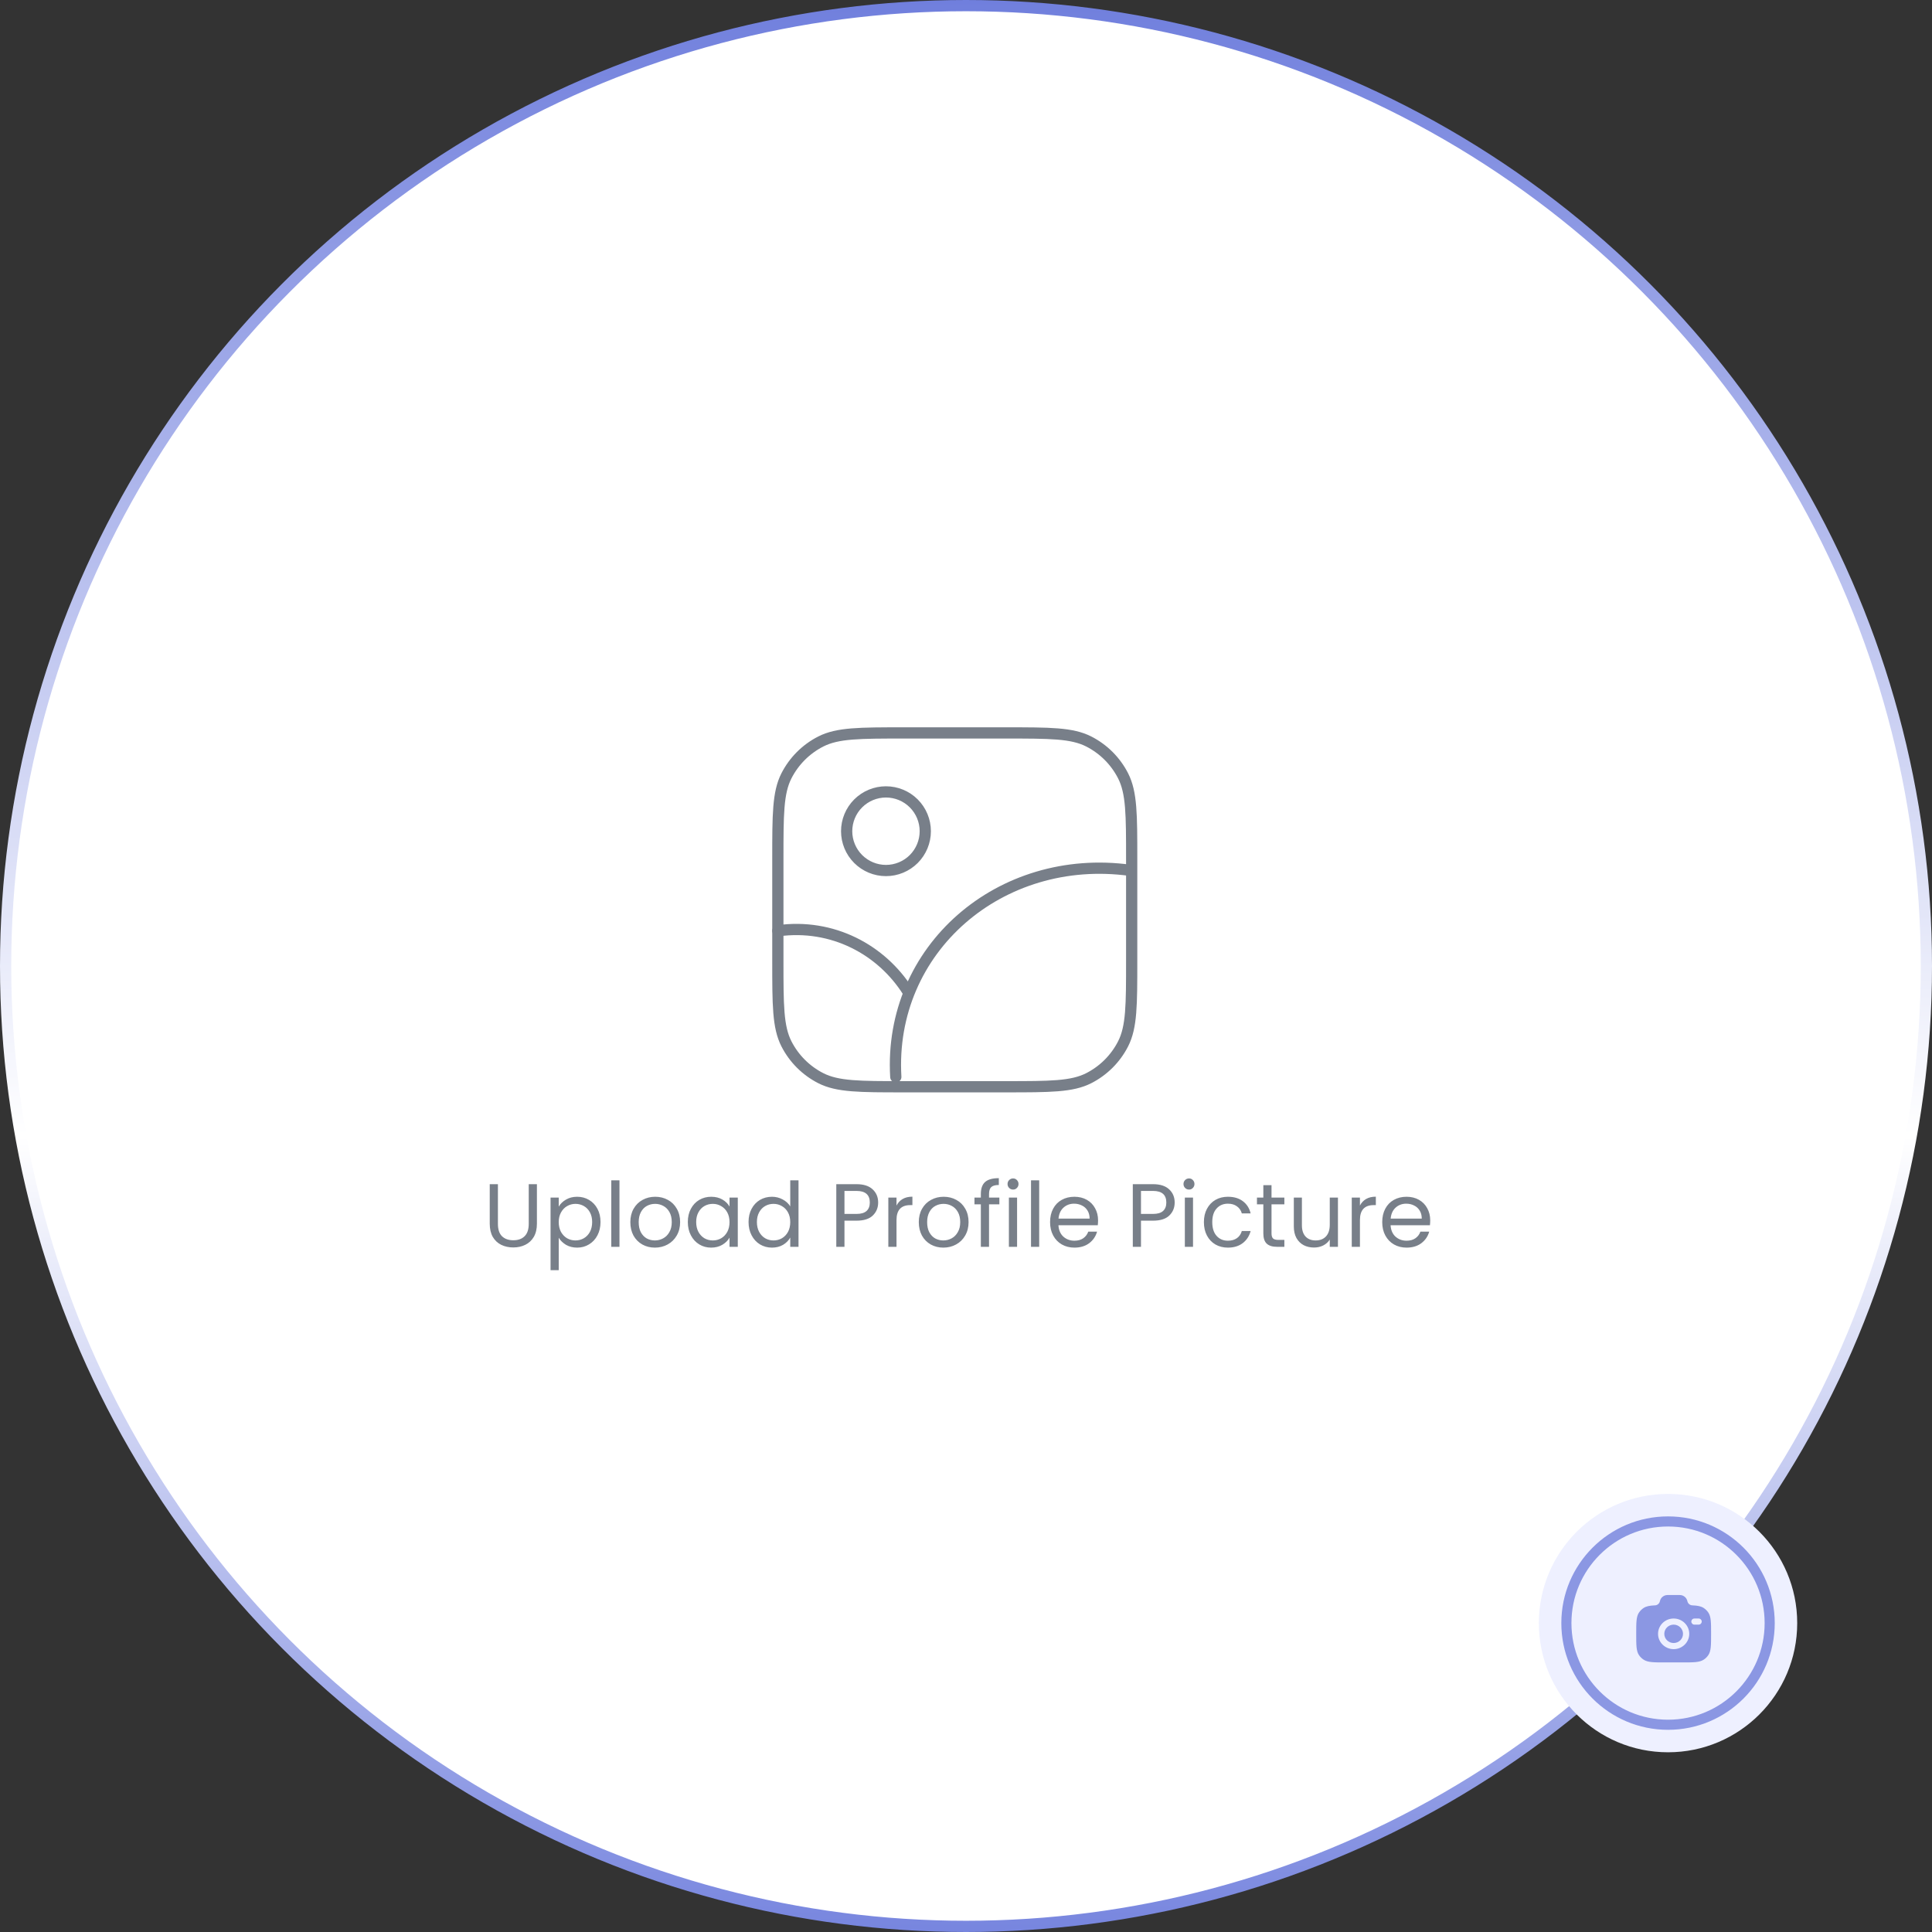 <svg width="172" height="172" viewBox="0 0 172 172" fill="none" xmlns="http://www.w3.org/2000/svg">
<rect x="0" y="0" width="172" height="172" fill="#333333" stroke="none"/>
<circle cx="86" cy="86" r="85.5" fill="white" stroke="url(#paint0_linear_0_1)"/>
<circle cx="148.5" cy="144.5" r="11.5" fill="#EEF0FF"/>
<circle cx="148.5" cy="144.5" r="9.05" fill="#EEF0FF" stroke="#8B97E3" stroke-width="0.9"/>
<path fill-rule="evenodd" clip-rule="evenodd" d="M148.259 148H149.741C150.781 148 151.301 148 151.675 147.755C151.836 147.649 151.975 147.513 152.084 147.354C152.333 146.987 152.333 146.476 152.333 145.455C152.333 144.433 152.333 143.922 152.084 143.556C151.975 143.396 151.836 143.26 151.675 143.154C151.435 142.997 151.134 142.94 150.674 142.92C150.454 142.92 150.265 142.757 150.222 142.545C150.189 142.39 150.104 142.251 149.98 142.152C149.857 142.053 149.703 141.999 149.545 142H148.455C148.126 142 147.842 142.228 147.778 142.545C147.735 142.757 147.546 142.92 147.326 142.92C146.866 142.94 146.565 142.997 146.325 143.154C146.164 143.26 146.025 143.396 145.917 143.556C145.667 143.922 145.667 144.433 145.667 145.455C145.667 146.476 145.667 146.987 145.916 147.354C146.024 147.512 146.163 147.649 146.325 147.755C146.699 148 147.219 148 148.259 148ZM149 144.091C148.233 144.091 147.611 144.701 147.611 145.454C147.611 146.207 148.233 146.819 149 146.819C149.767 146.819 150.389 146.208 150.389 145.455C150.389 144.702 149.767 144.091 149 144.091ZM149 144.636C148.54 144.636 148.167 145.003 148.167 145.455C148.167 145.906 148.54 146.273 149 146.273C149.46 146.273 149.833 145.906 149.833 145.455C149.833 145.003 149.46 144.636 149 144.636ZM150.574 144.364C150.574 144.213 150.698 144.091 150.852 144.091H151.222C151.375 144.091 151.5 144.213 151.5 144.364C151.499 144.437 151.469 144.506 151.417 144.557C151.365 144.609 151.295 144.637 151.222 144.636H150.852C150.816 144.637 150.78 144.63 150.746 144.616C150.713 144.603 150.682 144.583 150.656 144.558C150.631 144.532 150.61 144.502 150.596 144.469C150.582 144.436 150.574 144.4 150.574 144.364Z" fill="#8B97E3"/>
<path d="M44.328 105.424V108.952C44.328 109.448 44.448 109.816 44.688 110.056C44.933 110.296 45.272 110.416 45.704 110.416C46.131 110.416 46.464 110.296 46.704 110.056C46.949 109.816 47.072 109.448 47.072 108.952V105.424H47.8V108.944C47.8 109.408 47.707 109.8 47.52 110.12C47.333 110.435 47.08 110.669 46.76 110.824C46.445 110.979 46.091 111.056 45.696 111.056C45.301 111.056 44.944 110.979 44.624 110.824C44.309 110.669 44.059 110.435 43.872 110.12C43.691 109.8 43.6 109.408 43.6 108.944V105.424H44.328ZM49.742 107.424C49.886 107.173 50.1 106.965 50.382 106.8C50.67 106.629 51.004 106.544 51.382 106.544C51.772 106.544 52.124 106.637 52.438 106.824C52.758 107.011 53.009 107.275 53.19 107.616C53.372 107.952 53.462 108.344 53.462 108.792C53.462 109.235 53.372 109.629 53.19 109.976C53.009 110.323 52.758 110.592 52.438 110.784C52.124 110.976 51.772 111.072 51.382 111.072C51.009 111.072 50.678 110.989 50.39 110.824C50.108 110.653 49.892 110.443 49.742 110.192V113.08H49.014V106.616H49.742V107.424ZM52.718 108.792C52.718 108.461 52.652 108.173 52.518 107.928C52.385 107.683 52.204 107.496 51.974 107.368C51.75 107.24 51.502 107.176 51.23 107.176C50.964 107.176 50.716 107.243 50.486 107.376C50.262 107.504 50.081 107.693 49.942 107.944C49.809 108.189 49.742 108.475 49.742 108.8C49.742 109.131 49.809 109.421 49.942 109.672C50.081 109.917 50.262 110.107 50.486 110.24C50.716 110.368 50.964 110.432 51.23 110.432C51.502 110.432 51.75 110.368 51.974 110.24C52.204 110.107 52.385 109.917 52.518 109.672C52.652 109.421 52.718 109.128 52.718 108.792ZM55.149 105.08V111H54.421V105.08H55.149ZM58.301 111.072C57.891 111.072 57.517 110.979 57.181 110.792C56.851 110.605 56.589 110.341 56.397 110C56.211 109.653 56.117 109.253 56.117 108.8C56.117 108.352 56.213 107.957 56.405 107.616C56.603 107.269 56.869 107.005 57.205 106.824C57.541 106.637 57.917 106.544 58.333 106.544C58.749 106.544 59.125 106.637 59.461 106.824C59.797 107.005 60.061 107.267 60.253 107.608C60.451 107.949 60.549 108.347 60.549 108.8C60.549 109.253 60.448 109.653 60.245 110C60.048 110.341 59.779 110.605 59.437 110.792C59.096 110.979 58.717 111.072 58.301 111.072ZM58.301 110.432C58.563 110.432 58.808 110.371 59.037 110.248C59.267 110.125 59.451 109.941 59.589 109.696C59.733 109.451 59.805 109.152 59.805 108.8C59.805 108.448 59.736 108.149 59.597 107.904C59.459 107.659 59.277 107.477 59.053 107.36C58.829 107.237 58.587 107.176 58.325 107.176C58.059 107.176 57.813 107.237 57.589 107.36C57.371 107.477 57.195 107.659 57.061 107.904C56.928 108.149 56.861 108.448 56.861 108.8C56.861 109.157 56.925 109.459 57.053 109.704C57.187 109.949 57.363 110.133 57.581 110.256C57.8 110.373 58.04 110.432 58.301 110.432ZM61.235 108.792C61.235 108.344 61.325 107.952 61.507 107.616C61.688 107.275 61.936 107.011 62.251 106.824C62.571 106.637 62.925 106.544 63.315 106.544C63.699 106.544 64.032 106.627 64.315 106.792C64.597 106.957 64.808 107.165 64.947 107.416V106.616H65.683V111H64.947V110.184C64.803 110.44 64.587 110.653 64.299 110.824C64.016 110.989 63.685 111.072 63.307 111.072C62.917 111.072 62.565 110.976 62.251 110.784C61.936 110.592 61.688 110.323 61.507 109.976C61.325 109.629 61.235 109.235 61.235 108.792ZM64.947 108.8C64.947 108.469 64.88 108.181 64.747 107.936C64.613 107.691 64.432 107.504 64.203 107.376C63.979 107.243 63.731 107.176 63.459 107.176C63.187 107.176 62.939 107.24 62.715 107.368C62.491 107.496 62.312 107.683 62.179 107.928C62.045 108.173 61.979 108.461 61.979 108.792C61.979 109.128 62.045 109.421 62.179 109.672C62.312 109.917 62.491 110.107 62.715 110.24C62.939 110.368 63.187 110.432 63.459 110.432C63.731 110.432 63.979 110.368 64.203 110.24C64.432 110.107 64.613 109.917 64.747 109.672C64.88 109.421 64.947 109.131 64.947 108.8ZM66.641 108.792C66.641 108.344 66.731 107.952 66.913 107.616C67.094 107.275 67.342 107.011 67.657 106.824C67.977 106.637 68.334 106.544 68.729 106.544C69.07 106.544 69.388 106.624 69.681 106.784C69.974 106.939 70.198 107.144 70.353 107.4V105.08H71.089V111H70.353V110.176C70.209 110.437 69.996 110.653 69.713 110.824C69.43 110.989 69.1 111.072 68.721 111.072C68.332 111.072 67.977 110.976 67.657 110.784C67.342 110.592 67.094 110.323 66.913 109.976C66.731 109.629 66.641 109.235 66.641 108.792ZM70.353 108.8C70.353 108.469 70.286 108.181 70.153 107.936C70.019 107.691 69.838 107.504 69.609 107.376C69.385 107.243 69.137 107.176 68.865 107.176C68.593 107.176 68.345 107.24 68.121 107.368C67.897 107.496 67.718 107.683 67.585 107.928C67.451 108.173 67.385 108.461 67.385 108.792C67.385 109.128 67.451 109.421 67.585 109.672C67.718 109.917 67.897 110.107 68.121 110.24C68.345 110.368 68.593 110.432 68.865 110.432C69.137 110.432 69.385 110.368 69.609 110.24C69.838 110.107 70.019 109.917 70.153 109.672C70.286 109.421 70.353 109.131 70.353 108.8ZM78.18 107.056C78.18 107.52 78.02 107.907 77.7 108.216C77.385 108.52 76.903 108.672 76.252 108.672H75.18V111H74.452V105.424H76.252C76.881 105.424 77.359 105.576 77.684 105.88C78.015 106.184 78.18 106.576 78.18 107.056ZM76.252 108.072C76.657 108.072 76.956 107.984 77.148 107.808C77.34 107.632 77.436 107.381 77.436 107.056C77.436 106.368 77.041 106.024 76.252 106.024H75.18V108.072H76.252ZM79.813 107.328C79.941 107.077 80.122 106.883 80.357 106.744C80.597 106.605 80.887 106.536 81.229 106.536V107.288H81.037C80.221 107.288 79.813 107.731 79.813 108.616V111H79.085V106.616H79.813V107.328ZM83.981 111.072C83.57 111.072 83.197 110.979 82.861 110.792C82.531 110.605 82.269 110.341 82.077 110C81.891 109.653 81.797 109.253 81.797 108.8C81.797 108.352 81.893 107.957 82.085 107.616C82.282 107.269 82.549 107.005 82.885 106.824C83.221 106.637 83.597 106.544 84.013 106.544C84.429 106.544 84.805 106.637 85.141 106.824C85.477 107.005 85.741 107.267 85.933 107.608C86.13 107.949 86.229 108.347 86.229 108.8C86.229 109.253 86.128 109.653 85.925 110C85.728 110.341 85.459 110.605 85.117 110.792C84.776 110.979 84.397 111.072 83.981 111.072ZM83.981 110.432C84.243 110.432 84.488 110.371 84.717 110.248C84.947 110.125 85.13 109.941 85.269 109.696C85.413 109.451 85.485 109.152 85.485 108.8C85.485 108.448 85.416 108.149 85.277 107.904C85.138 107.659 84.957 107.477 84.733 107.36C84.509 107.237 84.266 107.176 84.005 107.176C83.739 107.176 83.493 107.237 83.269 107.36C83.05 107.477 82.874 107.659 82.741 107.904C82.608 108.149 82.541 108.448 82.541 108.8C82.541 109.157 82.605 109.459 82.733 109.704C82.867 109.949 83.043 110.133 83.261 110.256C83.48 110.373 83.72 110.432 83.981 110.432ZM88.97 107.216H88.05V111H87.322V107.216H86.754V106.616H87.322V106.304C87.322 105.813 87.448 105.456 87.698 105.232C87.954 105.003 88.362 104.888 88.922 104.888V105.496C88.602 105.496 88.376 105.56 88.242 105.688C88.114 105.811 88.05 106.016 88.05 106.304V106.616H88.97V107.216ZM90.195 105.904C90.056 105.904 89.939 105.856 89.843 105.76C89.747 105.664 89.699 105.547 89.699 105.408C89.699 105.269 89.747 105.152 89.843 105.056C89.939 104.96 90.056 104.912 90.195 104.912C90.329 104.912 90.441 104.96 90.531 105.056C90.627 105.152 90.675 105.269 90.675 105.408C90.675 105.547 90.627 105.664 90.531 105.76C90.441 105.856 90.329 105.904 90.195 105.904ZM90.547 106.616V111H89.819V106.616H90.547ZM92.516 105.08V111H91.788V105.08H92.516ZM97.757 108.64C97.757 108.779 97.749 108.925 97.733 109.08H94.229C94.255 109.512 94.402 109.851 94.669 110.096C94.941 110.336 95.269 110.456 95.653 110.456C95.967 110.456 96.229 110.384 96.437 110.24C96.65 110.091 96.799 109.893 96.885 109.648H97.669C97.551 110.069 97.317 110.413 96.965 110.68C96.613 110.941 96.175 111.072 95.653 111.072C95.237 111.072 94.863 110.979 94.533 110.792C94.207 110.605 93.951 110.341 93.765 110C93.578 109.653 93.485 109.253 93.485 108.8C93.485 108.347 93.575 107.949 93.757 107.608C93.938 107.267 94.191 107.005 94.517 106.824C94.847 106.637 95.226 106.544 95.653 106.544C96.069 106.544 96.437 106.635 96.757 106.816C97.077 106.997 97.322 107.248 97.493 107.568C97.669 107.883 97.757 108.24 97.757 108.64ZM97.005 108.488C97.005 108.211 96.943 107.973 96.821 107.776C96.698 107.573 96.53 107.421 96.317 107.32C96.109 107.213 95.877 107.16 95.621 107.16C95.253 107.16 94.938 107.277 94.677 107.512C94.421 107.747 94.274 108.072 94.237 108.488H97.005ZM104.578 107.056C104.578 107.52 104.418 107.907 104.098 108.216C103.784 108.52 103.301 108.672 102.65 108.672H101.578V111H100.85V105.424H102.65C103.28 105.424 103.757 105.576 104.082 105.88C104.413 106.184 104.578 106.576 104.578 107.056ZM102.65 108.072C103.056 108.072 103.354 107.984 103.546 107.808C103.738 107.632 103.834 107.381 103.834 107.056C103.834 106.368 103.44 106.024 102.65 106.024H101.578V108.072H102.65ZM105.859 105.904C105.721 105.904 105.603 105.856 105.507 105.76C105.411 105.664 105.363 105.547 105.363 105.408C105.363 105.269 105.411 105.152 105.507 105.056C105.603 104.96 105.721 104.912 105.859 104.912C105.993 104.912 106.105 104.96 106.195 105.056C106.291 105.152 106.339 105.269 106.339 105.408C106.339 105.547 106.291 105.664 106.195 105.76C106.105 105.856 105.993 105.904 105.859 105.904ZM106.211 106.616V111H105.483V106.616H106.211ZM107.18 108.8C107.18 108.347 107.271 107.952 107.452 107.616C107.633 107.275 107.884 107.011 108.204 106.824C108.529 106.637 108.9 106.544 109.316 106.544C109.855 106.544 110.297 106.675 110.644 106.936C110.996 107.197 111.228 107.56 111.34 108.024H110.556C110.481 107.757 110.335 107.547 110.116 107.392C109.903 107.237 109.636 107.16 109.316 107.16C108.9 107.16 108.564 107.304 108.308 107.592C108.052 107.875 107.924 108.277 107.924 108.8C107.924 109.328 108.052 109.736 108.308 110.024C108.564 110.312 108.9 110.456 109.316 110.456C109.636 110.456 109.903 110.381 110.116 110.232C110.329 110.083 110.476 109.869 110.556 109.592H111.34C111.223 110.04 110.988 110.4 110.636 110.672C110.284 110.939 109.844 111.072 109.316 111.072C108.9 111.072 108.529 110.979 108.204 110.792C107.884 110.605 107.633 110.341 107.452 110C107.271 109.659 107.18 109.259 107.18 108.8ZM113.199 107.216V109.8C113.199 110.013 113.245 110.165 113.335 110.256C113.426 110.341 113.583 110.384 113.807 110.384H114.343V111H113.687C113.282 111 112.978 110.907 112.775 110.72C112.573 110.533 112.471 110.227 112.471 109.8V107.216H111.903V106.616H112.471V105.512H113.199V106.616H114.343V107.216H113.199ZM119.113 106.616V111H118.385V110.352C118.247 110.576 118.052 110.752 117.801 110.88C117.556 111.003 117.284 111.064 116.985 111.064C116.644 111.064 116.337 110.995 116.065 110.856C115.793 110.712 115.577 110.499 115.417 110.216C115.263 109.933 115.185 109.589 115.185 109.184V106.616H115.905V109.088C115.905 109.52 116.015 109.853 116.233 110.088C116.452 110.317 116.751 110.432 117.129 110.432C117.519 110.432 117.825 110.312 118.049 110.072C118.273 109.832 118.385 109.483 118.385 109.024V106.616H119.113ZM121.071 107.328C121.199 107.077 121.38 106.883 121.615 106.744C121.855 106.605 122.145 106.536 122.487 106.536V107.288H122.295C121.479 107.288 121.071 107.731 121.071 108.616V111H120.343V106.616H121.071V107.328ZM127.327 108.64C127.327 108.779 127.319 108.925 127.303 109.08H123.799C123.826 109.512 123.972 109.851 124.239 110.096C124.511 110.336 124.839 110.456 125.223 110.456C125.538 110.456 125.799 110.384 126.007 110.24C126.22 110.091 126.37 109.893 126.455 109.648H127.239C127.122 110.069 126.887 110.413 126.535 110.68C126.183 110.941 125.746 111.072 125.223 111.072C124.807 111.072 124.434 110.979 124.103 110.792C123.778 110.605 123.522 110.341 123.335 110C123.148 109.653 123.055 109.253 123.055 108.8C123.055 108.347 123.146 107.949 123.327 107.608C123.508 107.267 123.762 107.005 124.087 106.824C124.418 106.637 124.796 106.544 125.223 106.544C125.639 106.544 126.007 106.635 126.327 106.816C126.647 106.997 126.892 107.248 127.063 107.568C127.239 107.883 127.327 108.24 127.327 108.64ZM126.575 108.488C126.575 108.211 126.514 107.973 126.391 107.776C126.268 107.573 126.1 107.421 125.887 107.32C125.679 107.213 125.447 107.16 125.191 107.16C124.823 107.16 124.508 107.277 124.247 107.512C123.991 107.747 123.844 108.072 123.807 108.488H126.575Z" fill="#787F89"/>
<path d="M100.622 77.483C89.055 75.894 79.08 84.483 79.75 95.875M75.375 74C75.375 74.928 75.744 75.819 76.4 76.475C77.056 77.131 77.947 77.5 78.875 77.5C79.803 77.5 80.694 77.131 81.35 76.475C82.006 75.819 82.375 74.928 82.375 74C82.375 73.072 82.006 72.181 81.35 71.525C80.694 70.869 79.803 70.5 78.875 70.5C77.947 70.5 77.056 70.869 76.4 71.525C75.744 72.181 75.375 73.072 75.375 74Z" stroke="#787F89" stroke-linecap="round" stroke-linejoin="round"/>
<path d="M69.25 82.865C74.115 82.192 78.481 84.542 80.842 88.291" stroke="#787F89" stroke-linecap="round" stroke-linejoin="round"/>
<path d="M69.25 76.45C69.25 72.53 69.25 70.57 70.013 69.072C70.684 67.755 71.755 66.684 73.072 66.013C74.57 65.25 76.53 65.25 80.45 65.25H89.55C93.47 65.25 95.43 65.25 96.928 66.013C98.245 66.684 99.316 67.755 99.987 69.072C100.75 70.57 100.75 72.53 100.75 76.45V85.55C100.75 89.47 100.75 91.43 99.987 92.928C99.316 94.245 98.245 95.316 96.928 95.987C95.43 96.75 93.47 96.75 89.55 96.75H80.45C76.53 96.75 74.57 96.75 73.072 95.987C71.755 95.316 70.684 94.245 70.013 92.928C69.25 91.43 69.25 89.47 69.25 85.55V76.45Z" stroke="#787F89" stroke-linecap="round" stroke-linejoin="round"/>
<defs>
<linearGradient id="paint0_linear_0_1" x1="86" y1="0" x2="86" y2="189" gradientUnits="userSpaceOnUse">
<stop stop-color="#707FDD"/>
<stop offset="0.535" stop-color="white"/>
<stop offset="0.93" stop-color="#707FDD"/>
</linearGradient>
</defs>
</svg>
